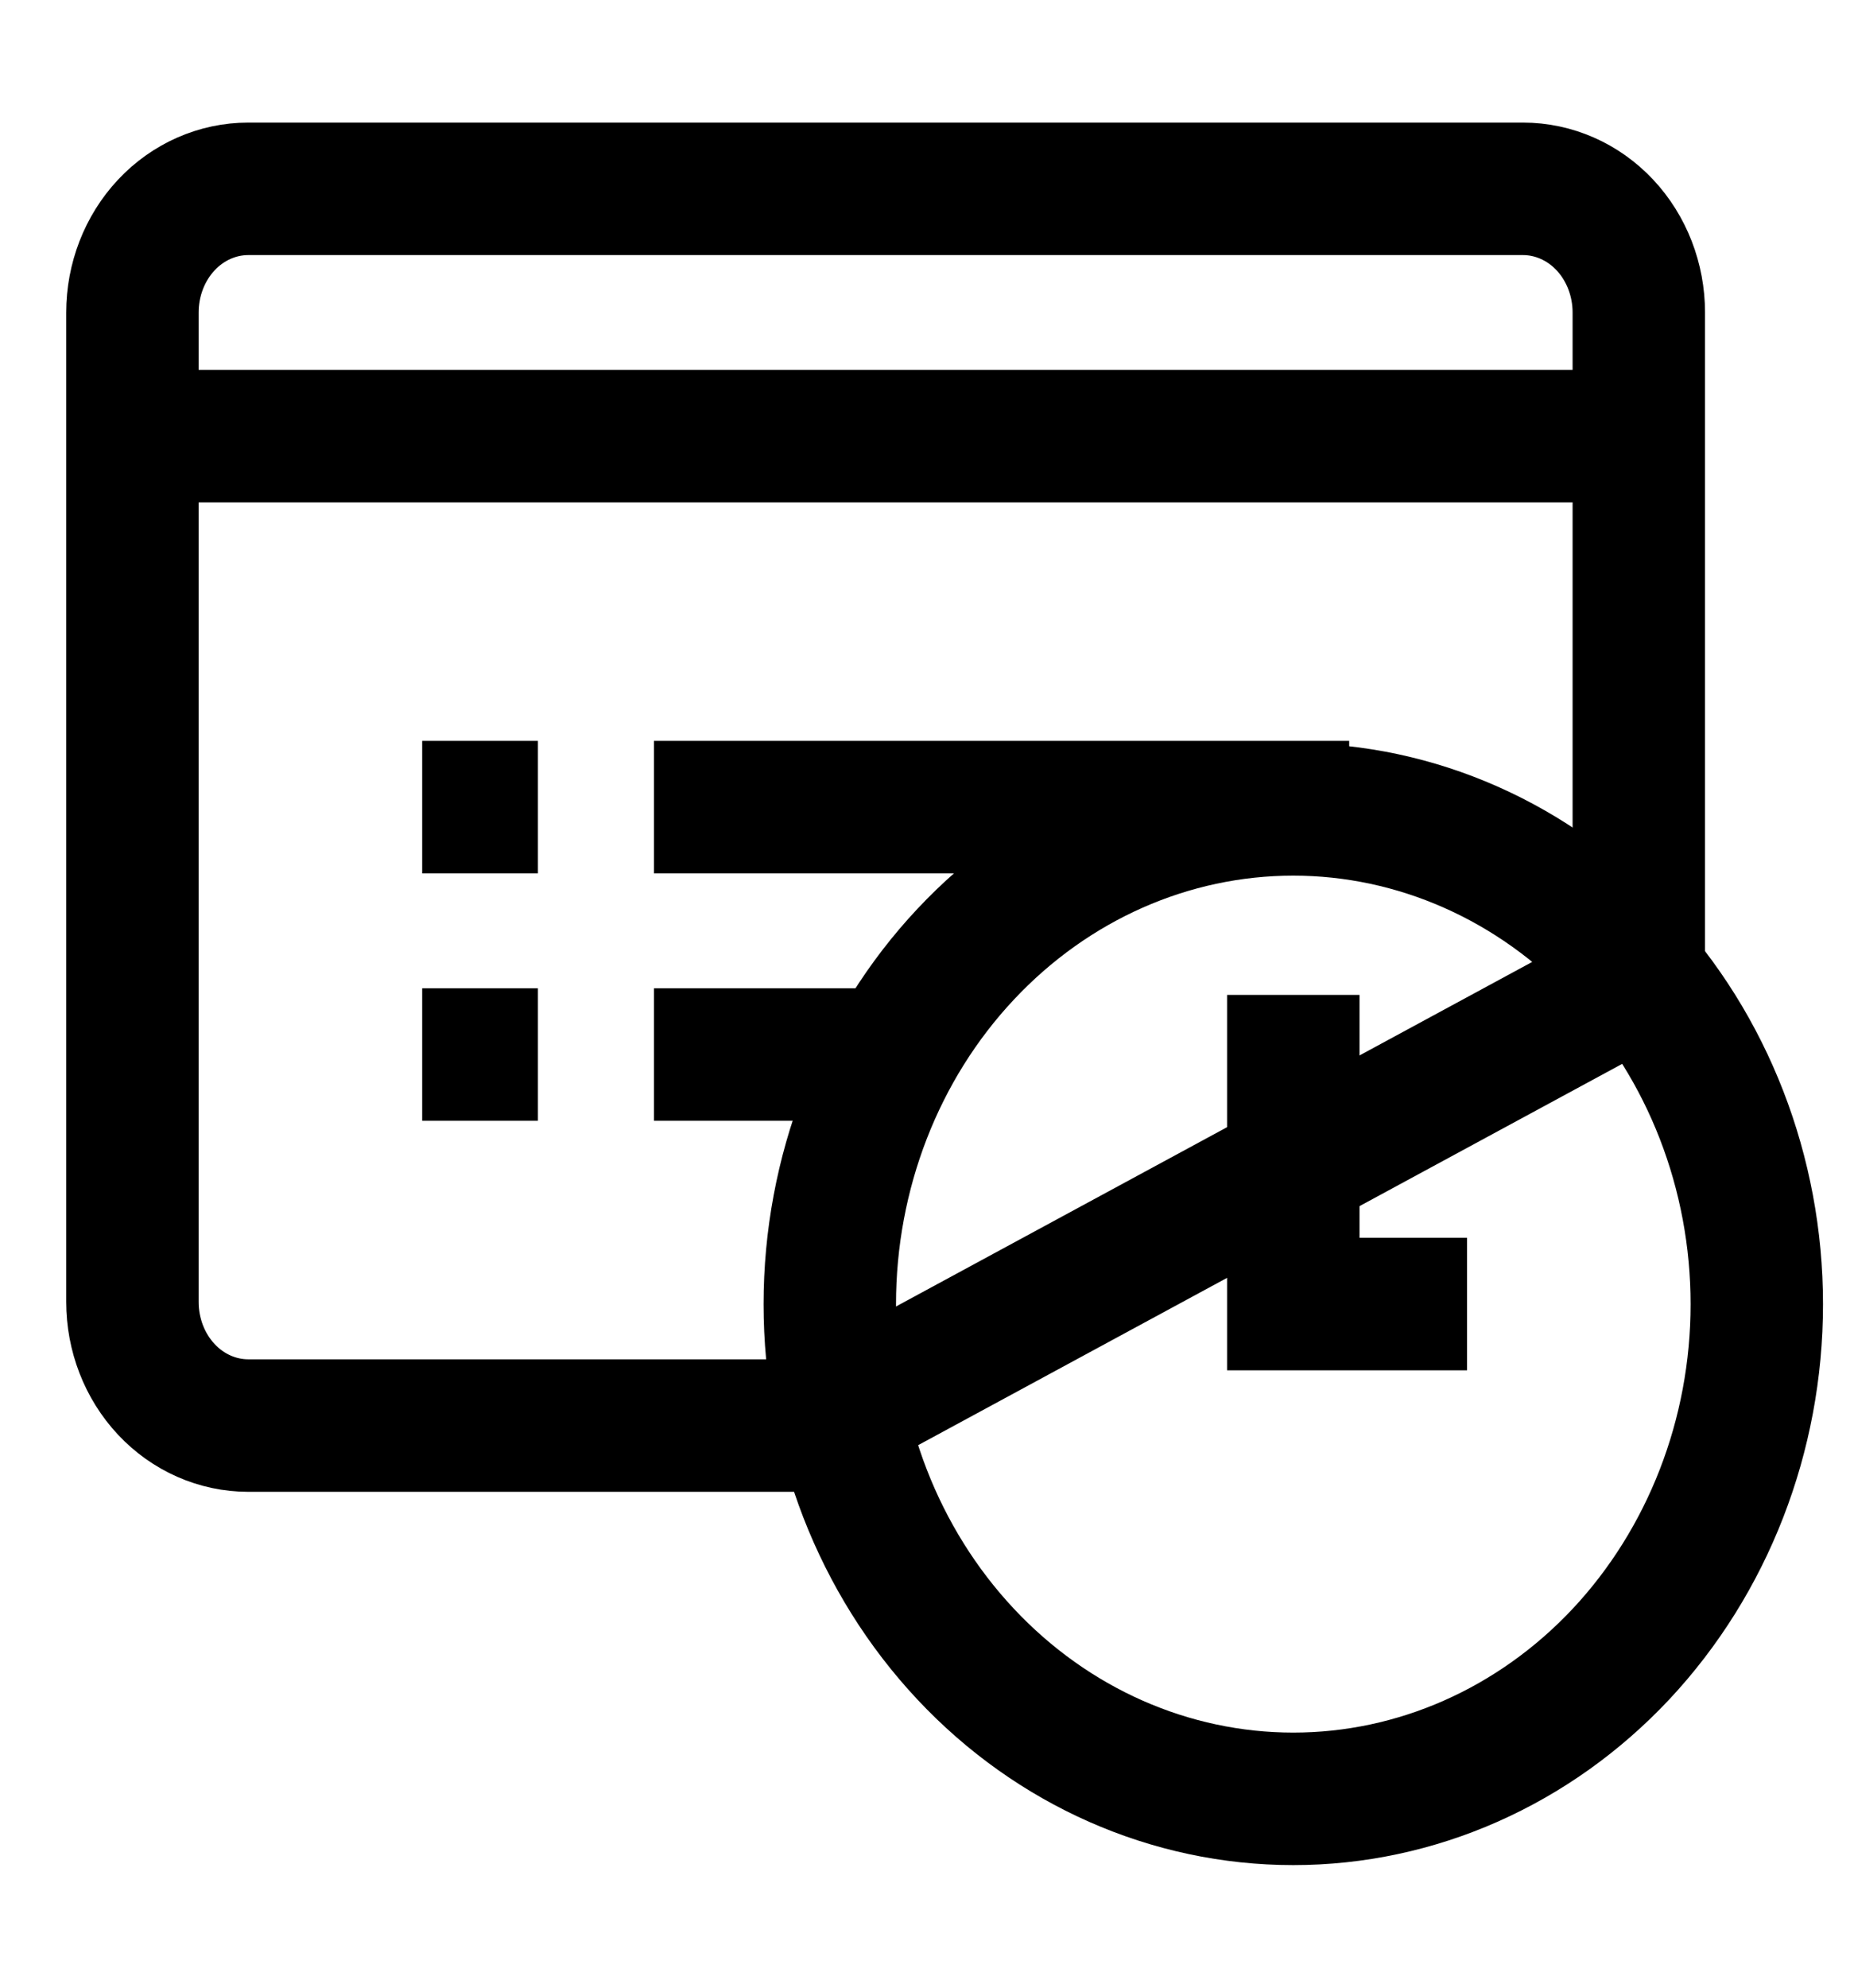 <svg width="14" height="15" viewBox="0 0 14 15" fill="none" xmlns="http://www.w3.org/2000/svg">
<path fill-rule="evenodd" clip-rule="evenodd" d="M9.766 6.108C8.837 6.108 7.947 6.502 7.291 7.202C6.634 7.902 6.266 8.852 6.266 9.842C6.266 10.832 6.634 11.781 7.291 12.482C7.947 13.182 8.837 13.575 9.766 13.575C10.694 13.575 11.584 13.182 12.241 12.482C12.897 11.781 13.266 10.832 13.266 9.842C13.266 8.852 12.897 7.902 12.241 7.202C11.584 6.502 10.694 6.108 9.766 6.108V6.108Z" stroke="black"/>
<path d="M4.938 7.958H6.688M6.156 10.758H1.875C1.643 10.758 1.42 10.66 1.256 10.485C1.092 10.31 1 10.072 1 9.825V2.358C1 2.111 1.092 1.873 1.256 1.698C1.42 1.523 1.643 1.425 1.875 1.425H11.5C11.732 1.425 11.955 1.523 12.119 1.698C12.283 1.873 12.375 2.111 12.375 2.358V7.392L6.156 10.758ZM1 3.291H12.375H1ZM3.188 6.091H4.062H3.188ZM3.188 7.958H4.062H3.188ZM4.938 6.091H10.188H4.938Z" stroke="black"/>
<path d="M9.766 7.508V9.841H11.078" stroke="black"/>
</svg>
